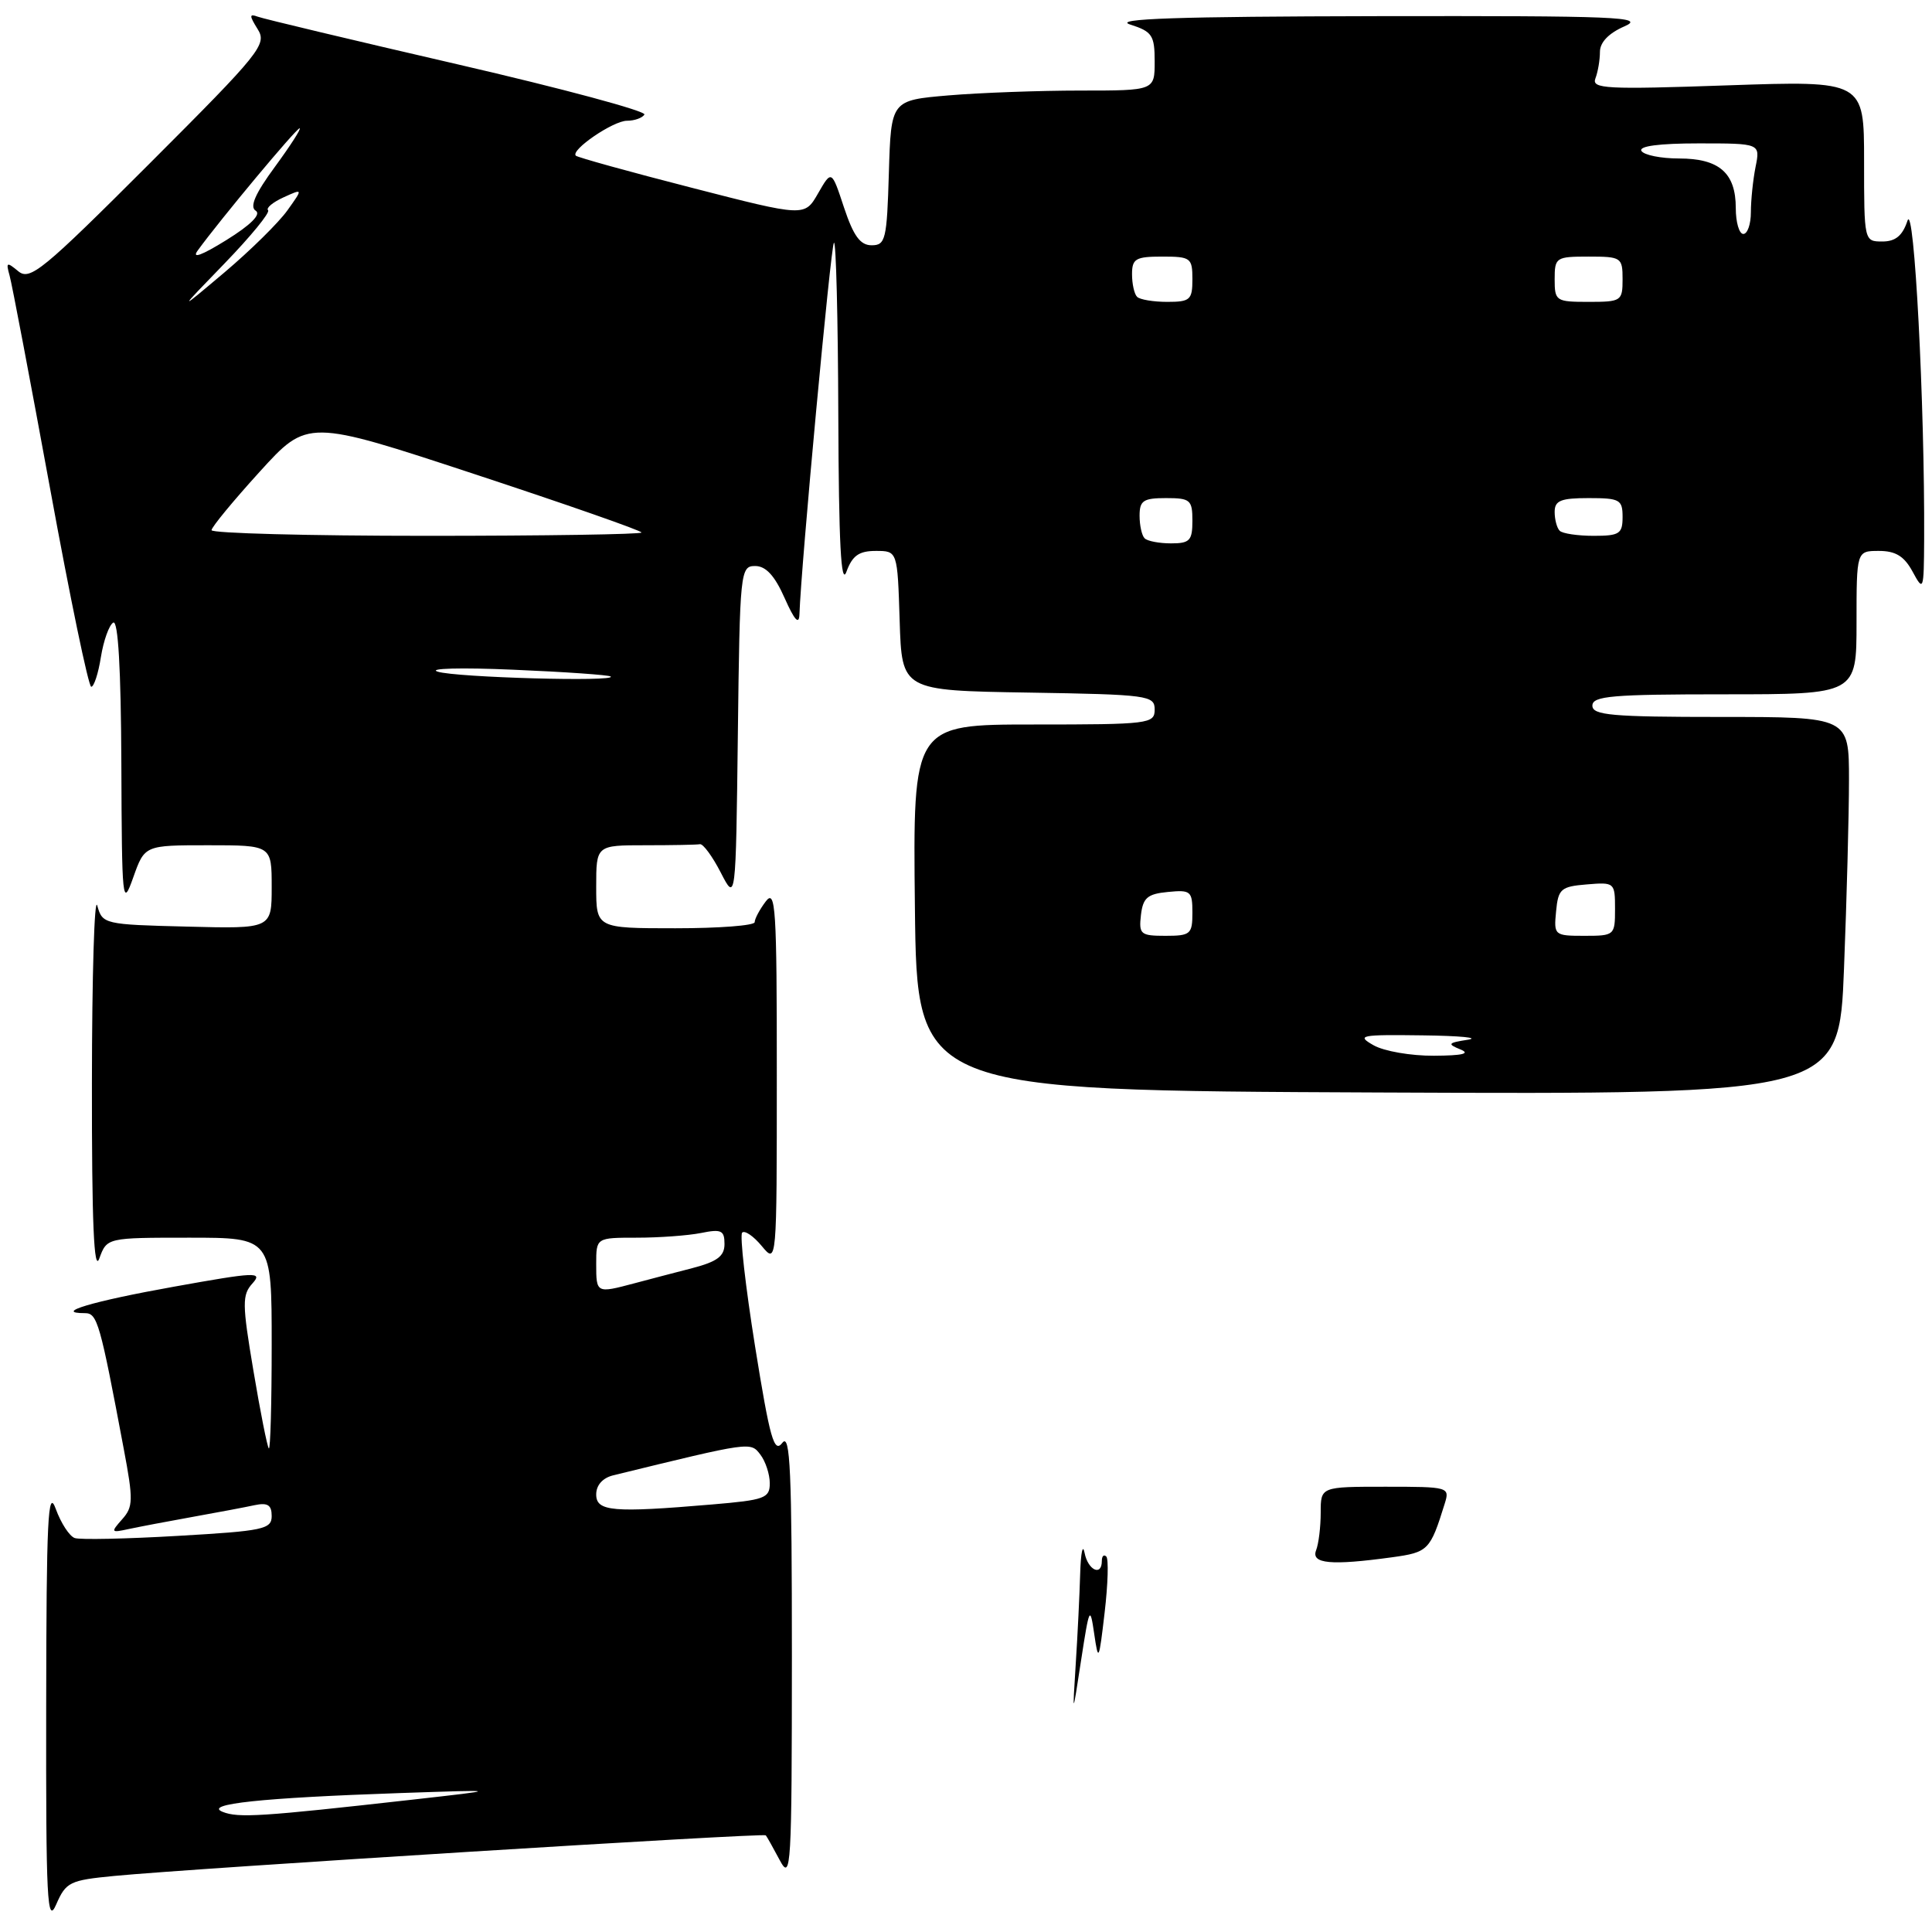 <?xml version="1.0" encoding="UTF-8" standalone="no"?>
<!DOCTYPE svg PUBLIC "-//W3C//DTD SVG 1.1//EN" "http://www.w3.org/Graphics/SVG/1.1/DTD/svg11.dtd" >
<svg xmlns="http://www.w3.org/2000/svg" xmlns:xlink="http://www.w3.org/1999/xlink" version="1.1" viewBox="0 0 256 256">
 <g >
 <path fill="currentColor"
d=" M 15.16 248.57 C 25.65 247.56 101.19 242.85 101.47 243.19 C 101.62 243.36 102.45 244.85 103.33 246.50 C 104.82 249.30 104.92 247.53 104.93 219.50 C 104.93 194.90 104.71 189.80 103.66 191.19 C 102.57 192.61 102.02 190.65 100.05 178.40 C 98.78 170.45 98.01 163.66 98.34 163.33 C 98.68 162.99 99.85 163.79 100.94 165.11 C 102.93 167.50 102.93 167.50 102.93 142.50 C 102.94 120.30 102.77 117.72 101.47 119.44 C 100.66 120.51 100.00 121.75 100.00 122.19 C 100.00 122.64 95.28 123.00 89.50 123.00 C 79.00 123.00 79.00 123.00 79.00 117.50 C 79.00 112.00 79.00 112.00 85.50 112.00 C 89.08 112.00 92.34 111.94 92.75 111.86 C 93.16 111.79 94.40 113.47 95.50 115.61 C 97.50 119.50 97.50 119.50 97.77 97.25 C 98.03 75.68 98.10 75.00 100.06 75.00 C 101.48 75.00 102.65 76.27 103.97 79.25 C 105.28 82.20 105.88 82.85 105.93 81.40 C 106.14 74.98 110.08 32.58 110.50 32.16 C 110.78 31.89 111.04 42.20 111.08 55.08 C 111.14 72.00 111.44 77.74 112.16 75.75 C 112.94 73.62 113.82 73.00 116.05 73.00 C 118.92 73.00 118.92 73.00 119.21 82.25 C 119.50 91.50 119.50 91.50 136.25 91.77 C 152.17 92.03 153.00 92.15 153.00 94.02 C 153.00 95.91 152.27 96.00 136.98 96.00 C 120.96 96.00 120.96 96.00 121.23 120.25 C 121.50 144.50 121.50 144.50 182.59 144.76 C 243.69 145.02 243.69 145.02 244.34 128.35 C 244.70 119.18 245.00 107.93 245.00 103.34 C 245.00 95.00 245.00 95.00 228.00 95.00 C 213.56 95.00 211.00 94.77 211.00 93.50 C 211.00 92.22 213.61 92.00 228.50 92.00 C 246.00 92.00 246.00 92.00 246.00 82.50 C 246.00 73.00 246.00 73.00 248.97 73.00 C 251.18 73.00 252.32 73.70 253.43 75.75 C 254.87 78.41 254.92 78.28 254.96 71.50 C 255.05 53.60 253.64 26.58 252.75 29.25 C 252.09 31.24 251.16 32.00 249.42 32.00 C 247.01 32.00 247.00 31.95 247.00 21.34 C 247.00 10.69 247.00 10.69 228.90 11.31 C 212.80 11.87 210.87 11.77 211.40 10.39 C 211.73 9.53 212.00 7.95 212.00 6.87 C 212.00 5.61 213.16 4.40 215.25 3.49 C 218.12 2.24 214.34 2.09 182.50 2.14 C 156.03 2.19 147.36 2.48 149.75 3.25 C 152.67 4.18 153.00 4.68 153.00 8.14 C 153.00 12.00 153.00 12.00 143.15 12.00 C 137.73 12.00 129.87 12.29 125.69 12.64 C 118.07 13.29 118.07 13.29 117.78 22.89 C 117.52 31.74 117.34 32.50 115.50 32.50 C 113.99 32.50 113.10 31.28 111.84 27.51 C 110.19 22.51 110.19 22.51 108.40 25.62 C 106.62 28.73 106.62 28.73 91.66 24.88 C 83.43 22.77 76.52 20.85 76.30 20.63 C 75.56 19.89 81.25 16.00 83.08 16.00 C 84.07 16.00 85.11 15.63 85.39 15.18 C 85.66 14.73 74.55 11.74 60.70 8.54 C 46.84 5.34 34.89 2.49 34.15 2.21 C 33.02 1.79 33.02 2.06 34.14 3.86 C 35.41 5.88 34.57 6.92 19.81 21.68 C 5.64 35.85 3.97 37.22 2.42 35.94 C 0.89 34.67 0.77 34.73 1.27 36.51 C 1.58 37.60 3.99 50.31 6.64 64.75 C 9.28 79.19 11.73 91.00 12.09 91.00 C 12.45 91.00 13.03 89.23 13.37 87.06 C 13.72 84.89 14.45 82.84 15.00 82.50 C 15.65 82.10 16.03 88.63 16.08 101.19 C 16.15 119.65 16.22 120.31 17.66 116.25 C 19.17 112.00 19.17 112.00 27.58 112.00 C 36.00 112.00 36.00 112.00 36.00 117.53 C 36.00 123.07 36.00 123.07 24.79 122.78 C 13.79 122.51 13.57 122.45 12.89 120.00 C 12.51 118.62 12.19 129.20 12.18 143.50 C 12.16 162.05 12.45 168.71 13.16 166.75 C 14.17 164.00 14.17 164.00 25.08 164.00 C 36.00 164.00 36.00 164.00 36.00 178.17 C 36.00 185.96 35.83 192.15 35.62 191.92 C 35.41 191.69 34.49 187.06 33.58 181.63 C 32.08 172.73 32.07 171.58 33.46 170.05 C 34.85 168.50 33.90 168.54 23.01 170.50 C 12.22 172.43 6.97 174.00 11.26 174.00 C 12.90 174.00 13.25 175.24 16.40 192.00 C 17.68 198.77 17.65 199.68 16.18 201.32 C 14.65 203.05 14.70 203.12 17.03 202.61 C 18.39 202.32 22.20 201.59 25.50 201.00 C 28.80 200.41 32.51 199.71 33.75 199.44 C 35.47 199.08 36.00 199.42 36.00 200.88 C 36.00 202.63 34.91 202.86 23.59 203.51 C 16.77 203.91 10.61 204.04 9.91 203.80 C 9.21 203.57 8.08 201.83 7.39 199.94 C 6.35 197.06 6.15 201.28 6.12 226.00 C 6.08 251.88 6.25 255.11 7.45 252.34 C 8.74 249.38 9.24 249.14 15.16 248.57 Z  M 142.54 220.50 C 142.79 216.65 143.05 211.25 143.13 208.50 C 143.21 205.75 143.47 204.51 143.71 205.75 C 144.15 208.06 146.00 208.93 146.00 206.83 C 146.00 206.19 146.26 205.93 146.59 206.25 C 146.91 206.58 146.81 209.92 146.37 213.67 C 145.62 220.10 145.54 220.27 144.99 216.50 C 144.44 212.72 144.34 212.92 143.25 220.00 C 142.10 227.50 142.10 227.50 142.54 220.50 Z  M 174.39 205.42 C 174.73 204.55 175.00 202.30 175.00 200.42 C 175.00 197.00 175.00 197.00 183.57 197.00 C 191.99 197.00 192.12 197.04 191.43 199.25 C 189.51 205.43 189.25 205.69 184.44 206.35 C 176.36 207.46 173.70 207.21 174.39 205.42 Z  M 29.50 240.08 C 26.92 239.04 34.68 238.22 53.00 237.59 C 66.50 237.13 66.50 237.13 54.50 238.48 C 34.58 240.72 31.58 240.91 29.50 240.08 Z  M 79.00 198.02 C 79.00 196.79 79.86 195.83 81.25 195.49 C 99.57 191.01 99.44 191.03 100.75 192.74 C 101.44 193.64 102.00 195.36 102.00 196.54 C 102.00 198.52 101.33 198.76 94.35 199.35 C 81.18 200.47 79.00 200.28 79.00 198.02 Z  M 79.00 167.50 C 79.00 164.00 79.00 164.00 84.38 164.00 C 87.33 164.00 91.16 163.72 92.88 163.38 C 95.58 162.83 96.00 163.03 96.00 164.84 C 96.00 166.45 95.04 167.17 91.75 168.03 C 89.41 168.63 85.92 169.55 84.00 170.06 C 79.03 171.38 79.00 171.37 79.00 167.50 Z  M 182.00 138.50 C 179.70 137.19 180.23 137.08 188.50 137.19 C 193.45 137.25 196.15 137.51 194.50 137.77 C 191.85 138.18 191.74 138.33 193.50 139.05 C 194.89 139.61 193.82 139.87 190.00 139.89 C 186.97 139.91 183.38 139.29 182.00 138.50 Z  M 151.18 121.25 C 151.45 118.96 152.04 118.45 154.75 118.19 C 157.78 117.89 158.00 118.08 158.00 120.94 C 158.00 123.78 157.75 124.00 154.43 124.00 C 151.13 124.00 150.89 123.80 151.18 121.25 Z  M 206.19 120.75 C 206.47 117.78 206.83 117.47 210.25 117.19 C 213.94 116.88 214.00 116.94 214.00 120.44 C 214.00 123.94 213.93 124.00 209.94 124.00 C 205.95 124.00 205.88 123.93 206.19 120.75 Z  M 58.00 89.00 C 56.62 88.56 61.12 88.44 68.00 88.74 C 74.88 89.03 80.69 89.44 80.92 89.64 C 81.76 90.37 60.41 89.77 58.00 89.00 Z  M 151.67 71.33 C 151.30 70.97 151.00 69.62 151.00 68.33 C 151.00 66.33 151.50 66.00 154.50 66.00 C 157.72 66.00 158.00 66.24 158.00 69.00 C 158.00 71.63 157.65 72.00 155.17 72.00 C 153.61 72.00 152.03 71.70 151.67 71.33 Z  M 28.03 70.25 C 28.04 69.84 30.91 66.36 34.40 62.52 C 40.75 55.53 40.75 55.53 62.87 62.82 C 75.04 66.83 85.00 70.31 85.00 70.56 C 85.00 70.80 72.18 71.00 56.50 71.00 C 40.82 71.00 28.01 70.66 28.03 70.25 Z  M 206.67 70.33 C 206.30 69.97 206.00 68.84 206.00 67.83 C 206.00 66.33 206.80 66.00 210.50 66.00 C 214.63 66.00 215.00 66.20 215.00 68.50 C 215.00 70.73 214.59 71.00 211.17 71.00 C 209.06 71.00 207.03 70.70 206.67 70.33 Z  M 29.78 34.88 C 33.23 31.31 35.82 28.15 35.52 27.86 C 35.23 27.56 36.15 26.80 37.57 26.15 C 40.16 24.97 40.16 24.97 38.08 27.88 C 36.94 29.48 33.20 33.17 29.76 36.08 C 23.50 41.36 23.50 41.36 29.78 34.88 Z  M 150.67 39.33 C 150.30 38.97 150.00 37.62 150.00 36.33 C 150.00 34.28 150.48 34.00 154.00 34.00 C 157.78 34.00 158.00 34.17 158.00 37.00 C 158.00 39.73 157.70 40.00 154.67 40.00 C 152.83 40.00 151.03 39.70 150.67 39.33 Z  M 206.00 37.00 C 206.00 34.11 206.17 34.00 210.50 34.00 C 214.83 34.00 215.00 34.11 215.00 37.00 C 215.00 39.89 214.83 40.00 210.50 40.00 C 206.17 40.00 206.00 39.89 206.00 37.00 Z  M 26.20 33.19 C 29.16 29.11 39.26 17.00 39.70 17.00 C 39.96 17.00 38.49 19.29 36.43 22.10 C 33.82 25.65 33.05 27.41 33.88 27.92 C 34.64 28.39 33.24 29.80 29.98 31.82 C 26.71 33.85 25.36 34.34 26.20 33.19 Z  M 230.00 27.57 C 230.00 22.92 227.81 21.00 222.49 21.00 C 220.08 21.00 217.84 20.55 217.50 20.00 C 217.11 19.36 219.86 19.00 225.07 19.00 C 233.25 19.00 233.25 19.00 232.62 22.12 C 232.28 23.84 232.00 26.54 232.00 28.12 C 232.00 29.71 231.55 31.00 231.00 31.00 C 230.45 31.00 230.00 29.46 230.00 27.57 Z "/>
</g>
</svg>